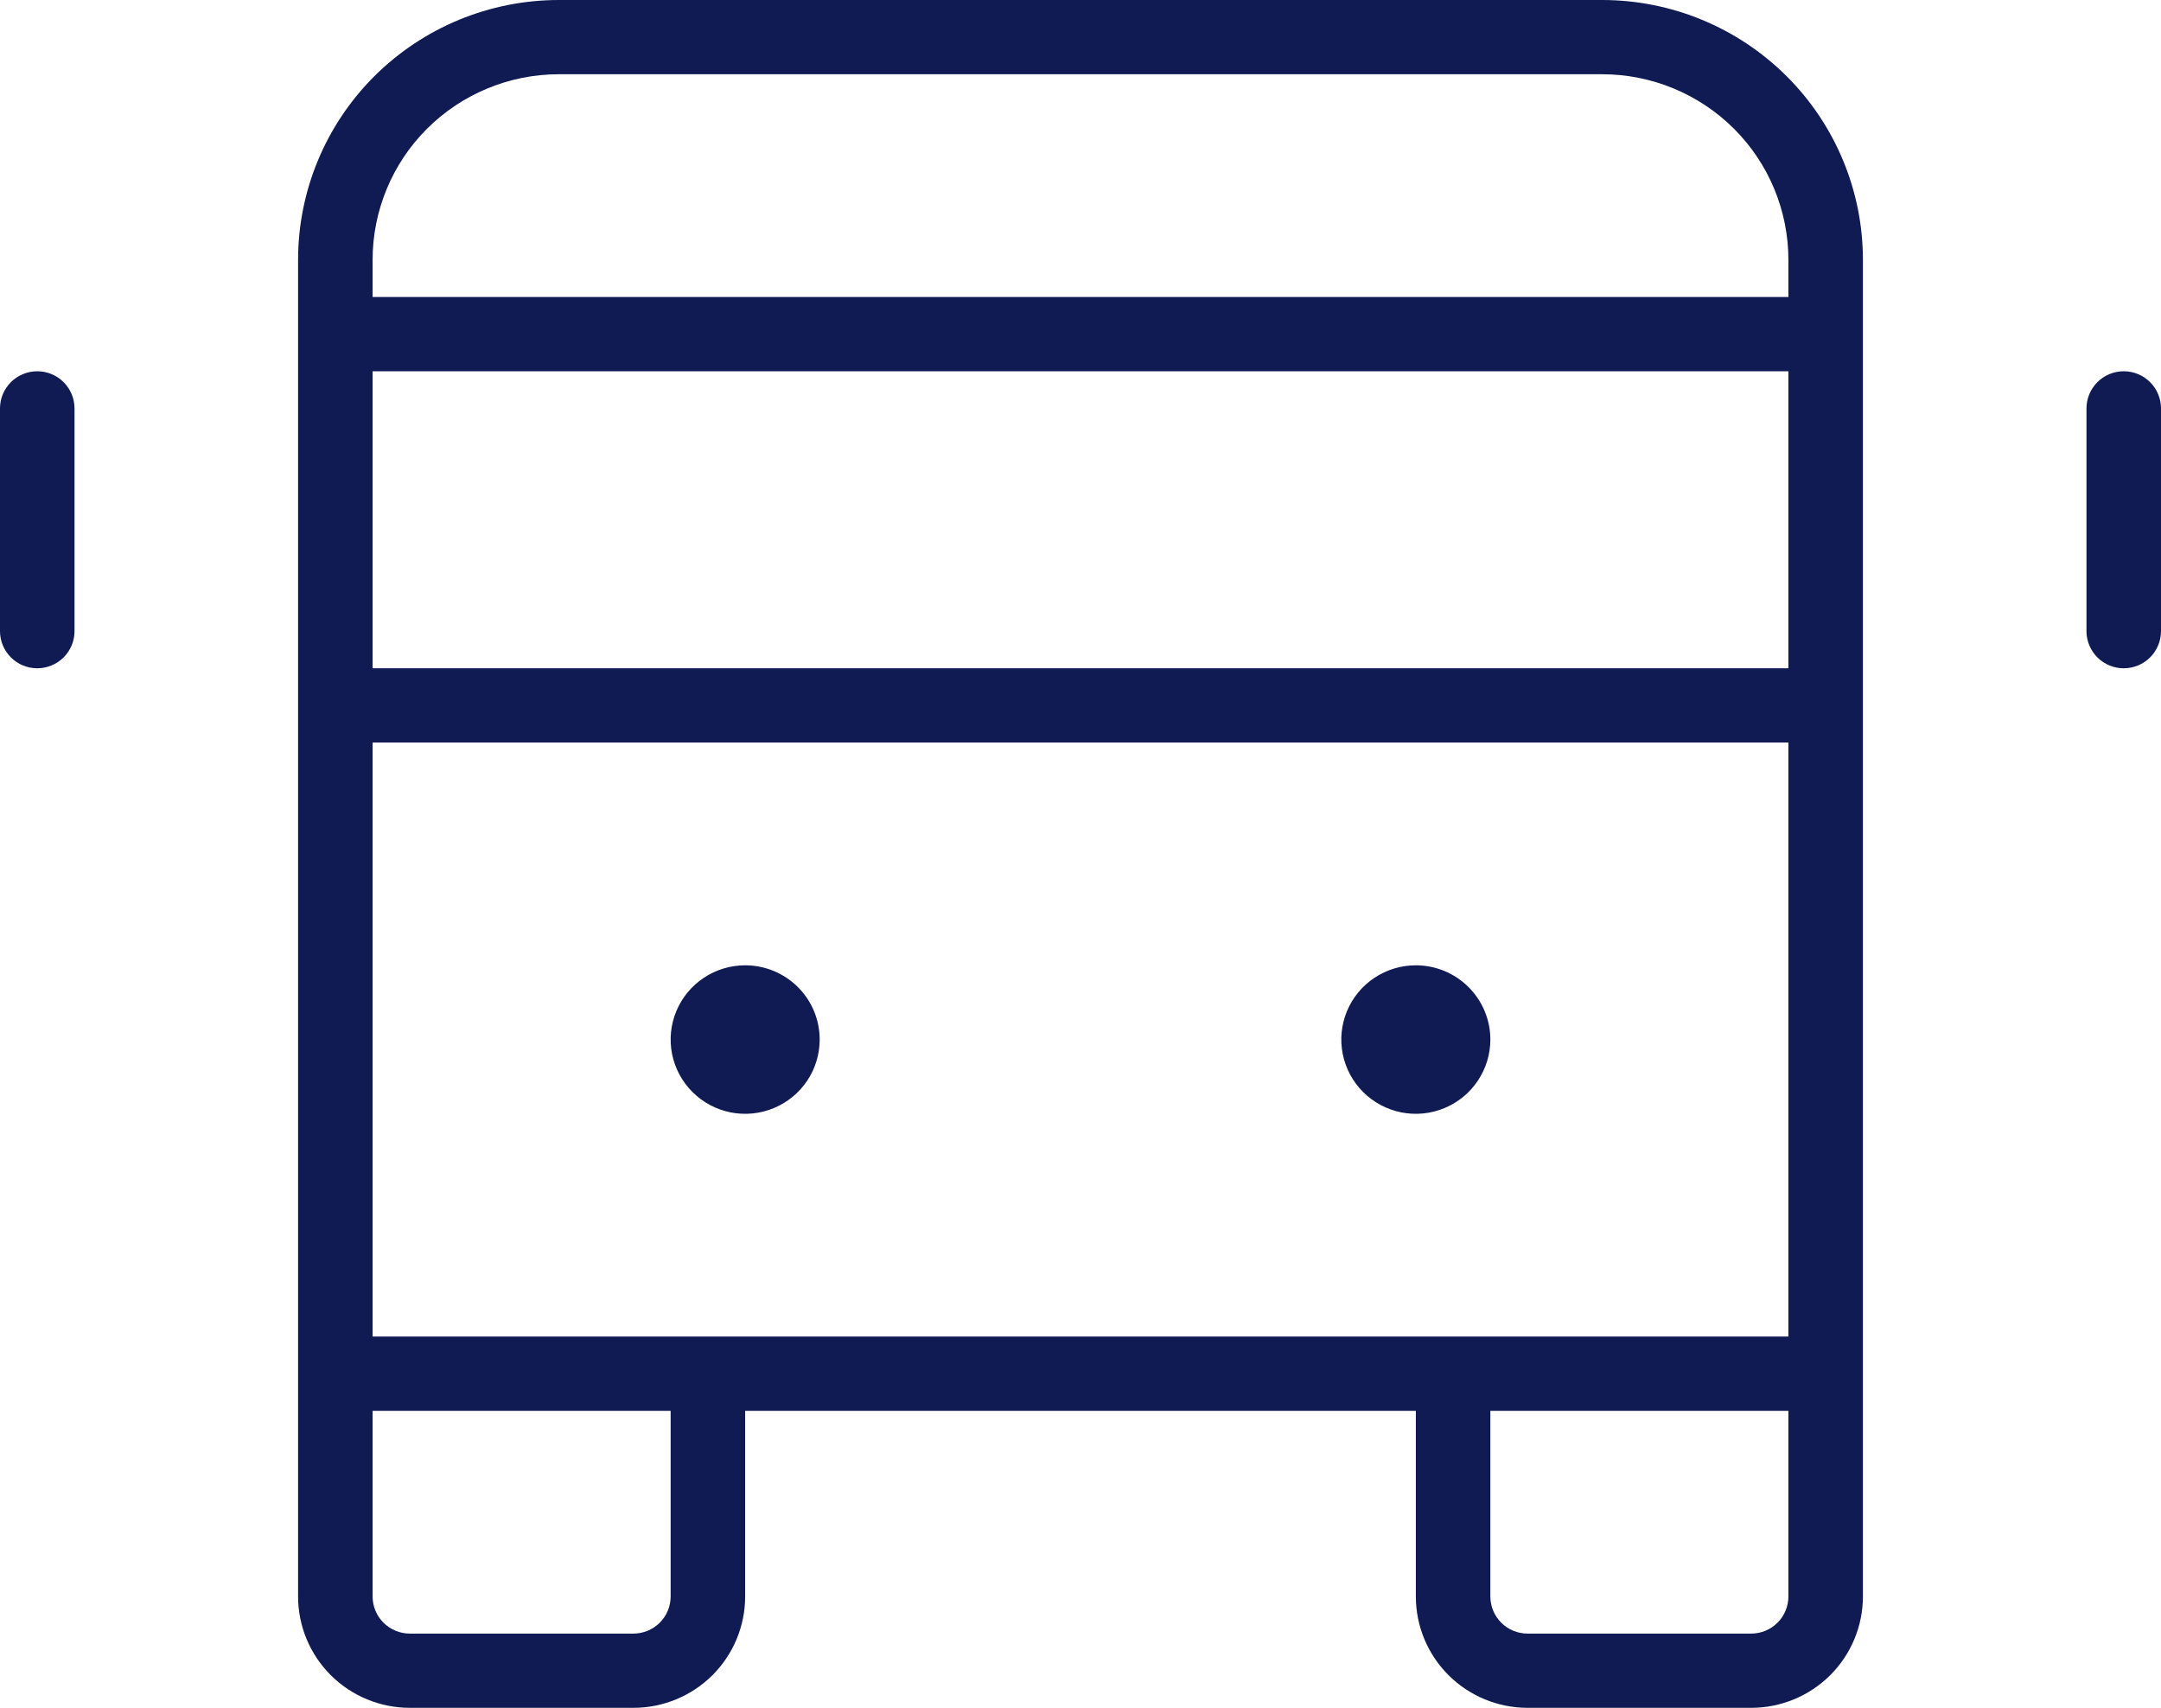 <svg width="62" height="49" viewBox="0 0 62 49" fill="none" xmlns="http://www.w3.org/2000/svg">
  <path d="M45.965 0H16.035C14.05 0 12.147 0.786 10.743 2.184C9.34 3.582 8.552 5.479 8.552 7.457V45.804C8.552 46.652 8.89 47.465 9.491 48.064C10.092 48.663 10.908 49 11.759 49H18.172C19.023 49 19.839 48.663 20.44 48.064C21.041 47.465 21.379 46.652 21.379 45.804V40.478H40.621V45.804C40.621 46.652 40.959 47.465 41.56 48.064C42.161 48.663 42.977 49 43.828 49H50.241C51.092 49 51.908 48.663 52.509 48.064C53.11 47.465 53.448 46.652 53.448 45.804V7.457C53.448 5.479 52.66 3.582 51.257 2.184C49.853 0.786 47.95 0 45.965 0ZM10.69 38.348V21.304H51.31V38.348H10.69ZM51.31 19.174H10.69V10.652H51.31V19.174ZM19.241 45.804C19.241 46.087 19.129 46.358 18.928 46.558C18.728 46.757 18.456 46.87 18.172 46.87H11.759C11.475 46.87 11.203 46.757 11.003 46.558C10.802 46.358 10.69 46.087 10.69 45.804V40.478H19.241V45.804ZM50.241 46.87H43.828C43.544 46.87 43.272 46.757 43.072 46.558C42.871 46.358 42.759 46.087 42.759 45.804V40.478H51.31V45.804C51.31 46.087 51.198 46.358 50.997 46.558C50.797 46.757 50.525 46.87 50.241 46.87ZM51.31 8.522H10.69V7.457C10.69 6.044 11.253 4.689 12.255 3.69C13.258 2.692 14.617 2.13 16.035 2.13H45.965C47.383 2.13 48.742 2.692 49.745 3.69C50.747 4.689 51.31 6.044 51.31 7.457V8.522ZM23.517 29.826C23.517 30.247 23.392 30.659 23.157 31.01C22.922 31.36 22.588 31.633 22.198 31.794C21.807 31.956 21.377 31.998 20.962 31.916C20.547 31.833 20.167 31.631 19.868 31.332C19.569 31.035 19.365 30.655 19.282 30.242C19.2 29.828 19.242 29.4 19.404 29.011C19.566 28.622 19.84 28.289 20.192 28.055C20.543 27.821 20.956 27.696 21.379 27.696C21.946 27.696 22.49 27.92 22.891 28.32C23.292 28.719 23.517 29.261 23.517 29.826ZM42.759 29.826C42.759 30.247 42.633 30.659 42.398 31.01C42.163 31.36 41.83 31.633 41.439 31.794C41.048 31.956 40.618 31.998 40.204 31.916C39.789 31.833 39.408 31.631 39.109 31.332C38.81 31.035 38.606 30.655 38.524 30.242C38.441 29.828 38.484 29.4 38.645 29.011C38.807 28.622 39.081 28.289 39.433 28.055C39.785 27.821 40.198 27.696 40.621 27.696C41.188 27.696 41.731 27.92 42.132 28.32C42.533 28.719 42.759 29.261 42.759 29.826ZM62 11.717V18.109C62 18.391 61.887 18.662 61.687 18.862C61.486 19.062 61.215 19.174 60.931 19.174C60.648 19.174 60.376 19.062 60.175 18.862C59.975 18.662 59.862 18.391 59.862 18.109V11.717C59.862 11.435 59.975 11.164 60.175 10.964C60.376 10.764 60.648 10.652 60.931 10.652C61.215 10.652 61.486 10.764 61.687 10.964C61.887 11.164 62 11.435 62 11.717ZM2.138 11.717V18.109C2.138 18.391 2.025 18.662 1.825 18.862C1.624 19.062 1.352 19.174 1.069 19.174C0.785 19.174 0.514 19.062 0.313 18.862C0.113 18.662 0 18.391 0 18.109V11.717C0 11.435 0.113 11.164 0.313 10.964C0.514 10.764 0.785 10.652 1.069 10.652C1.352 10.652 1.624 10.764 1.825 10.964C2.025 11.164 2.138 11.435 2.138 11.717Z" fill="#101B53"/>
</svg>
